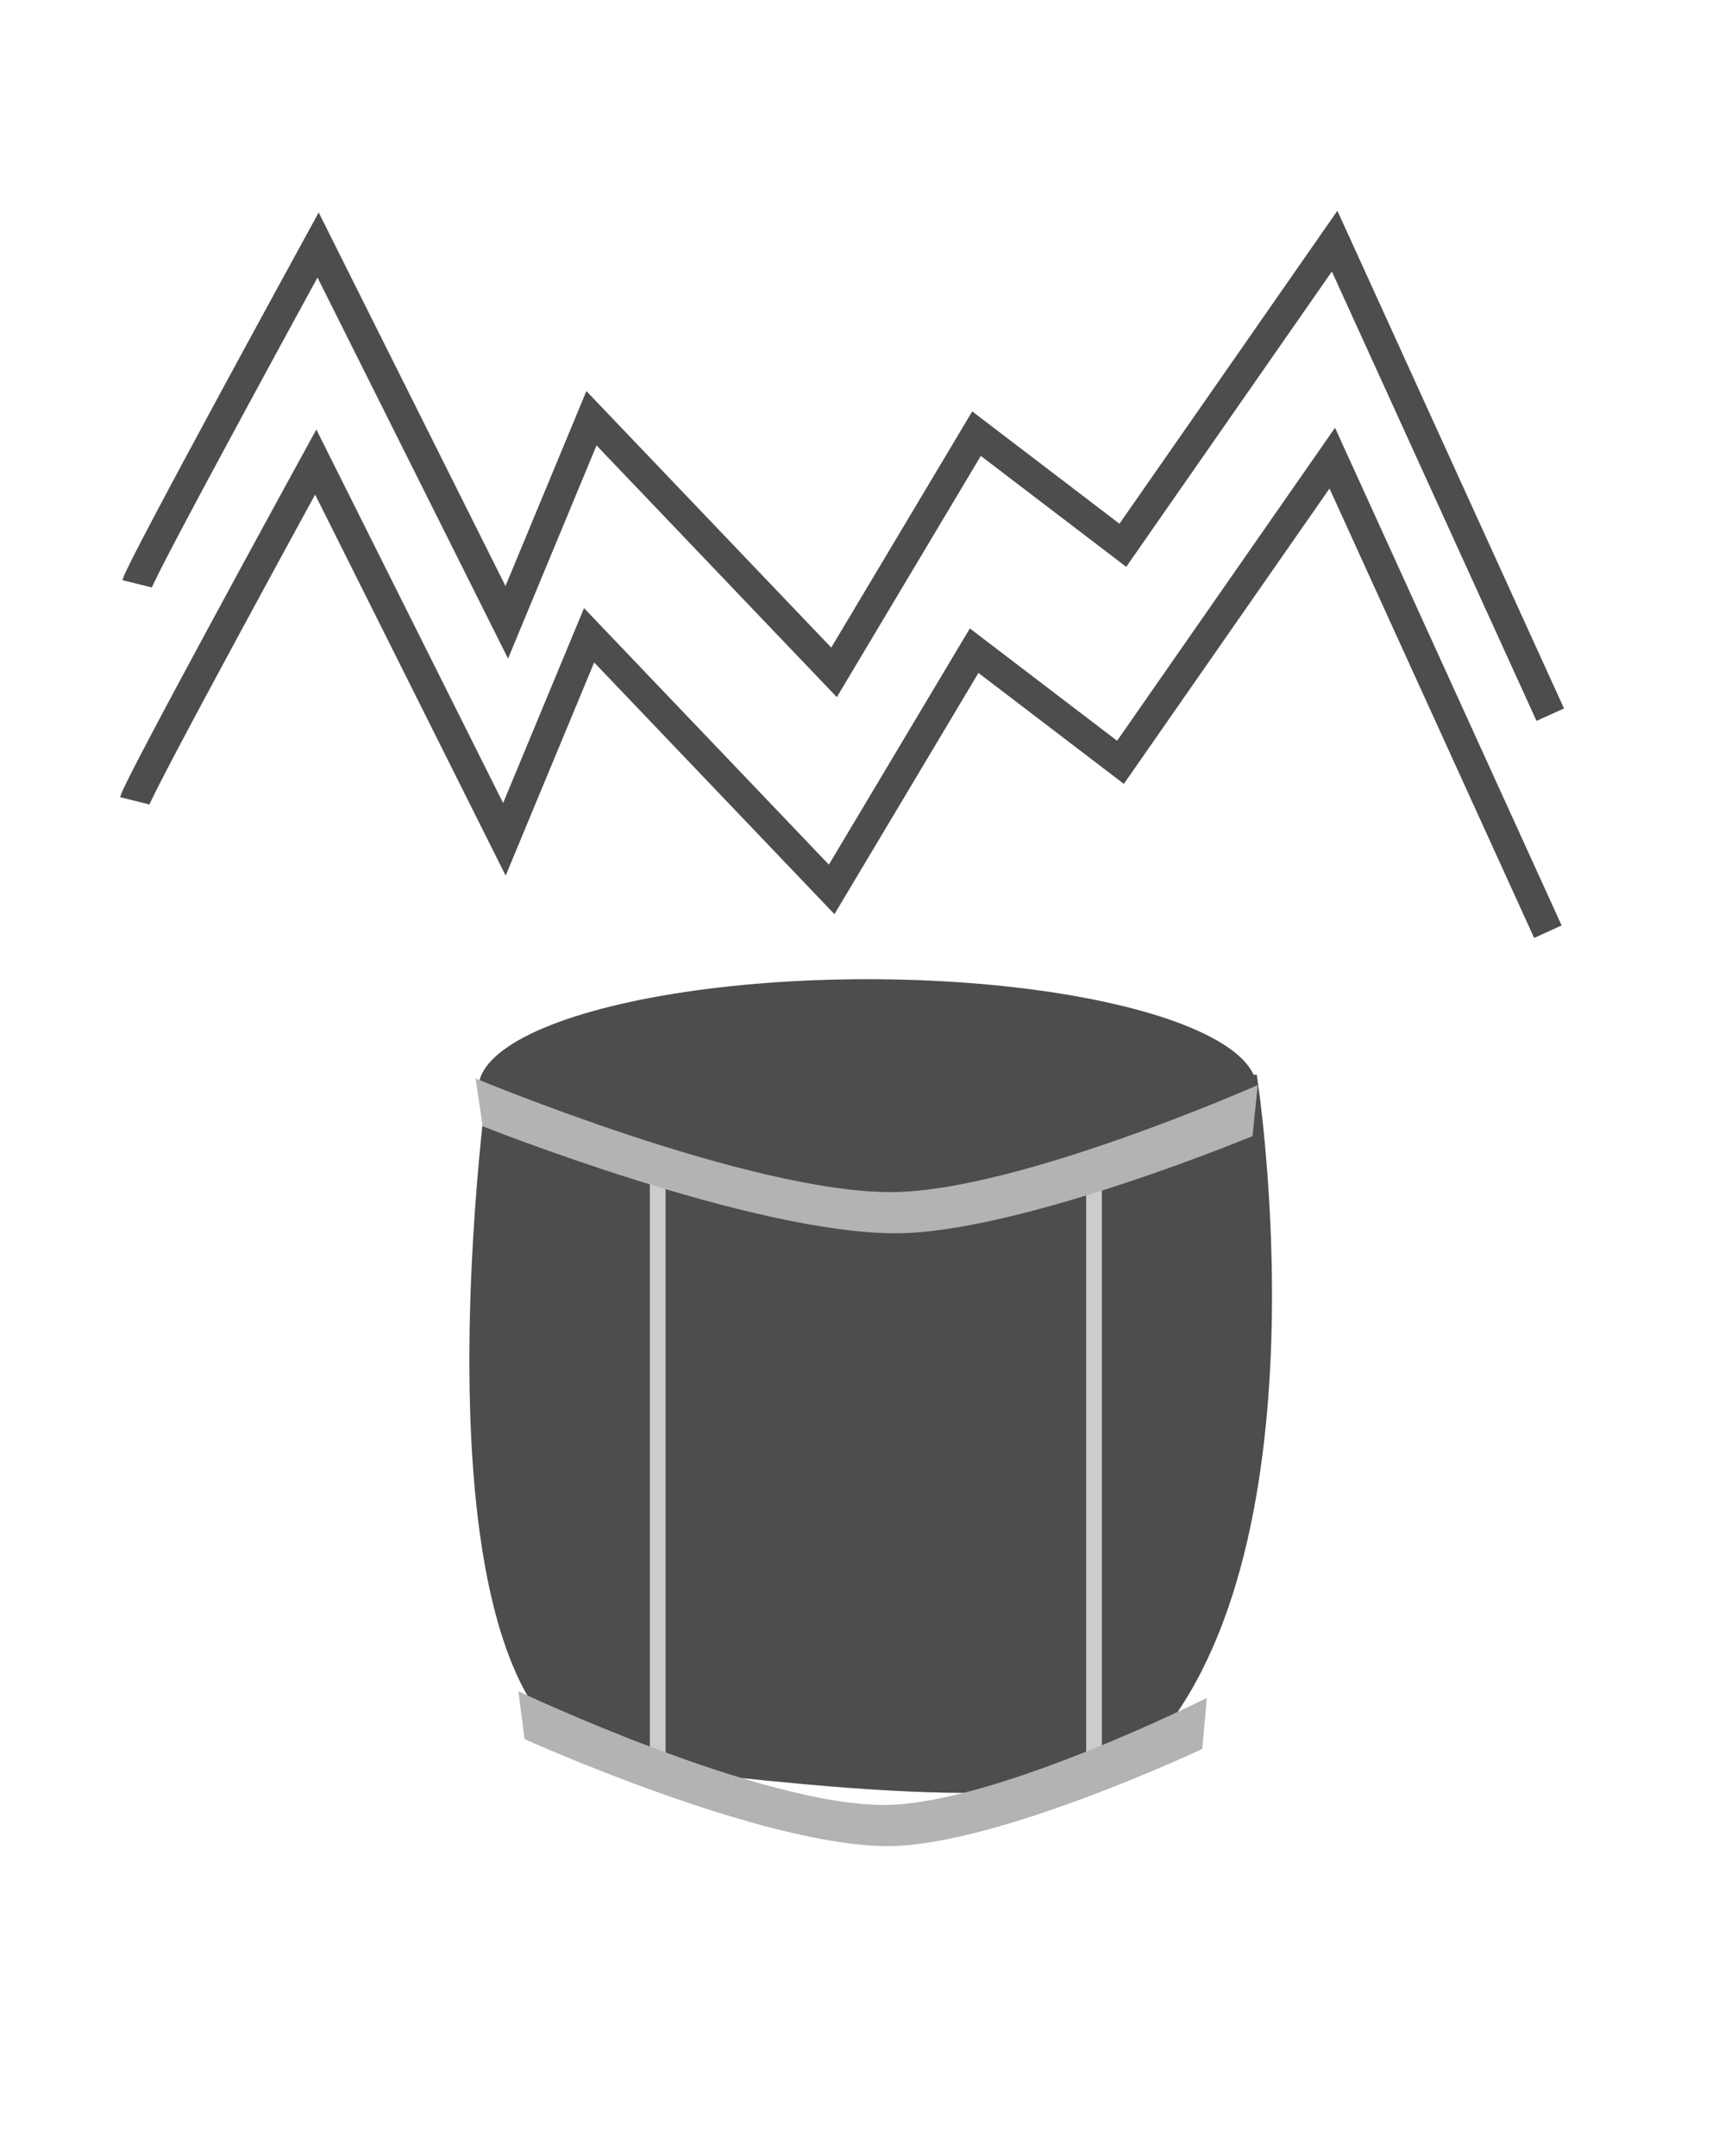 <?xml version="1.0" encoding="UTF-8" standalone="no"?>
<!-- Created with Inkscape (http://www.inkscape.org/) -->

<svg
   xmlns:dc="http://purl.org/dc/elements/1.1/"
   xmlns:cc="http://creativecommons.org/ns#"
   xmlns:rdf="http://www.w3.org/1999/02/22-rdf-syntax-ns#"
   xmlns:svg="http://www.w3.org/2000/svg"
   xmlns="http://www.w3.org/2000/svg"
   xmlns:sodipodi="http://sodipodi.sourceforge.net/DTD/sodipodi-0.dtd"
   xmlns:inkscape="http://www.inkscape.org/namespaces/inkscape"
   width="40"
   height="50"
   viewBox="0 0 40 50"
   id="svg2"
   version="1.1"
   inkscape:version="0.91 r13725"
   sodipodi:docname="mySynthDrumDesign.svg">
  <defs
     id="defs4" />
  <sodipodi:namedview
     id="base"
     pagecolor="#ffffff"
     bordercolor="#666666"
     borderopacity="1.0"
     inkscape:pageopacity="0.0"
     inkscape:pageshadow="2"
     inkscape:zoom="15.839192"
     inkscape:cx="40.281585"
     inkscape:cy="32.133142"
     inkscape:document-units="px"
     inkscape:current-layer="layer1"
     showgrid="false"
     units="px"
     inkscape:window-width="1920"
     inkscape:window-height="1017"
     inkscape:window-x="-8"
     inkscape:window-y="-8"
     inkscape:window-maximized="1" />
  <g
     inkscape:label="Ebene 1"
     inkscape:groupmode="layer"
     id="layer1"
     transform="translate(0,-1002.362)">
    <path
       style="fill:#4d4d4d;fill-rule:evenodd;stroke:none;stroke-width:1px;stroke-linecap:butt;stroke-linejoin:miter;stroke-opacity:1"
       d="m 11.32,1027.338 17.822,-0.052 c 0,0 1.789,11.284 -2.681,15.82 -1.676,1.701 -10.163,0.278 -11.638,0.279 -5.761,0 -3.503,-16.047 -3.503,-16.047 z"
       id="path4139"
       inkscape:connector-curvature="0"
       sodipodi:nodetypes="ccssc" />
    <ellipse
       style="opacity:1;fill:#4d4d4d;fill-opacity:1;stroke:none;stroke-width:0.7;stroke-miterlimit:4;stroke-dasharray:none;stroke-opacity:1"
       id="path4135"
       cx="20.117"
       cy="1027.609"
       rx="9.025"
       ry="2.538" />
    <rect
       style="opacity:1;fill:#cccccc;fill-opacity:1;stroke:none;stroke-width:0.1;stroke-miterlimit:4;stroke-dasharray:none;stroke-dashoffset:0;stroke-opacity:1"
       id="rect4139"
       width="0.364"
       height="13.633"
       x="15.069"
       y="1029.74" />
    <rect
       style="opacity:1;fill:#cccccc;fill-opacity:1;stroke:none;stroke-width:0.1;stroke-miterlimit:4;stroke-dasharray:none;stroke-dashoffset:0;stroke-opacity:1"
       id="rect4139-2"
       width="0.364"
       height="13.633"
       x="25.186"
       y="1029.721" />
    <path
       style="fill:#b3b3b3;fill-opacity:1;fill-rule:evenodd;stroke:none;stroke-width:1px;stroke-linecap:butt;stroke-linejoin:miter;stroke-opacity:1"
       d="m 11.191,1028.48 -0.162,-1.107 c 0,0 6.402,2.672 9.694,2.635 2.907,-0.033 8.442,-2.482 8.442,-2.482 l -0.121,1.184 c 0,0 -5.381,2.233 -8.24,2.253 -3.322,0.024 -9.613,-2.482 -9.613,-2.482 z"
       id="path4156"
       inkscape:connector-curvature="0"
       sodipodi:nodetypes="ccsccsc" />
    <path
       style="fill:#b3b3b3;fill-opacity:1;fill-rule:evenodd;stroke:none;stroke-width:1px;stroke-linecap:butt;stroke-linejoin:miter;stroke-opacity:1"
       d="m 12.163,1042.692 -0.142,-1.107 c 0,0 5.636,2.672 8.533,2.635 2.559,-0.033 7.431,-2.482 7.431,-2.482 l -0.107,1.184 c 0,0 -4.737,2.233 -7.253,2.253 -2.924,0.024 -8.462,-2.482 -8.462,-2.482 z"
       id="path4156-0"
       inkscape:connector-curvature="0"
       sodipodi:nodetypes="ccsccsc" />
    <path
       style="fill:none;fill-rule:evenodd;stroke:#4d4d4d;stroke-width:0.7;stroke-linecap:butt;stroke-linejoin:miter;stroke-opacity:1;stroke-miterlimit:4;stroke-dasharray:none"
       d="m 3.125,1020.934 c 0.089,-0.357 4.196,-7.857 4.196,-7.857 l 4.375,8.75 1.964,-4.732 5.625,5.893 3.304,-5.536 3.393,2.589 4.911,-7.054 5,10.982"
       id="path4140"
       inkscape:connector-curvature="0" />
    <path
       style="fill:none;fill-rule:evenodd;stroke:#4d4d4d;stroke-width:0.7;stroke-linecap:butt;stroke-linejoin:miter;stroke-miterlimit:4;stroke-dasharray:none;stroke-opacity:1"
       d="m 3.18,1015.901 c 0.089,-0.357 4.196,-7.857 4.196,-7.857 l 4.375,8.75 1.964,-4.732 5.625,5.893 3.304,-5.536 3.393,2.589 4.911,-7.054 5,10.982"
       id="path4140-6"
       inkscape:connector-curvature="0" />
  </g>
</svg>
